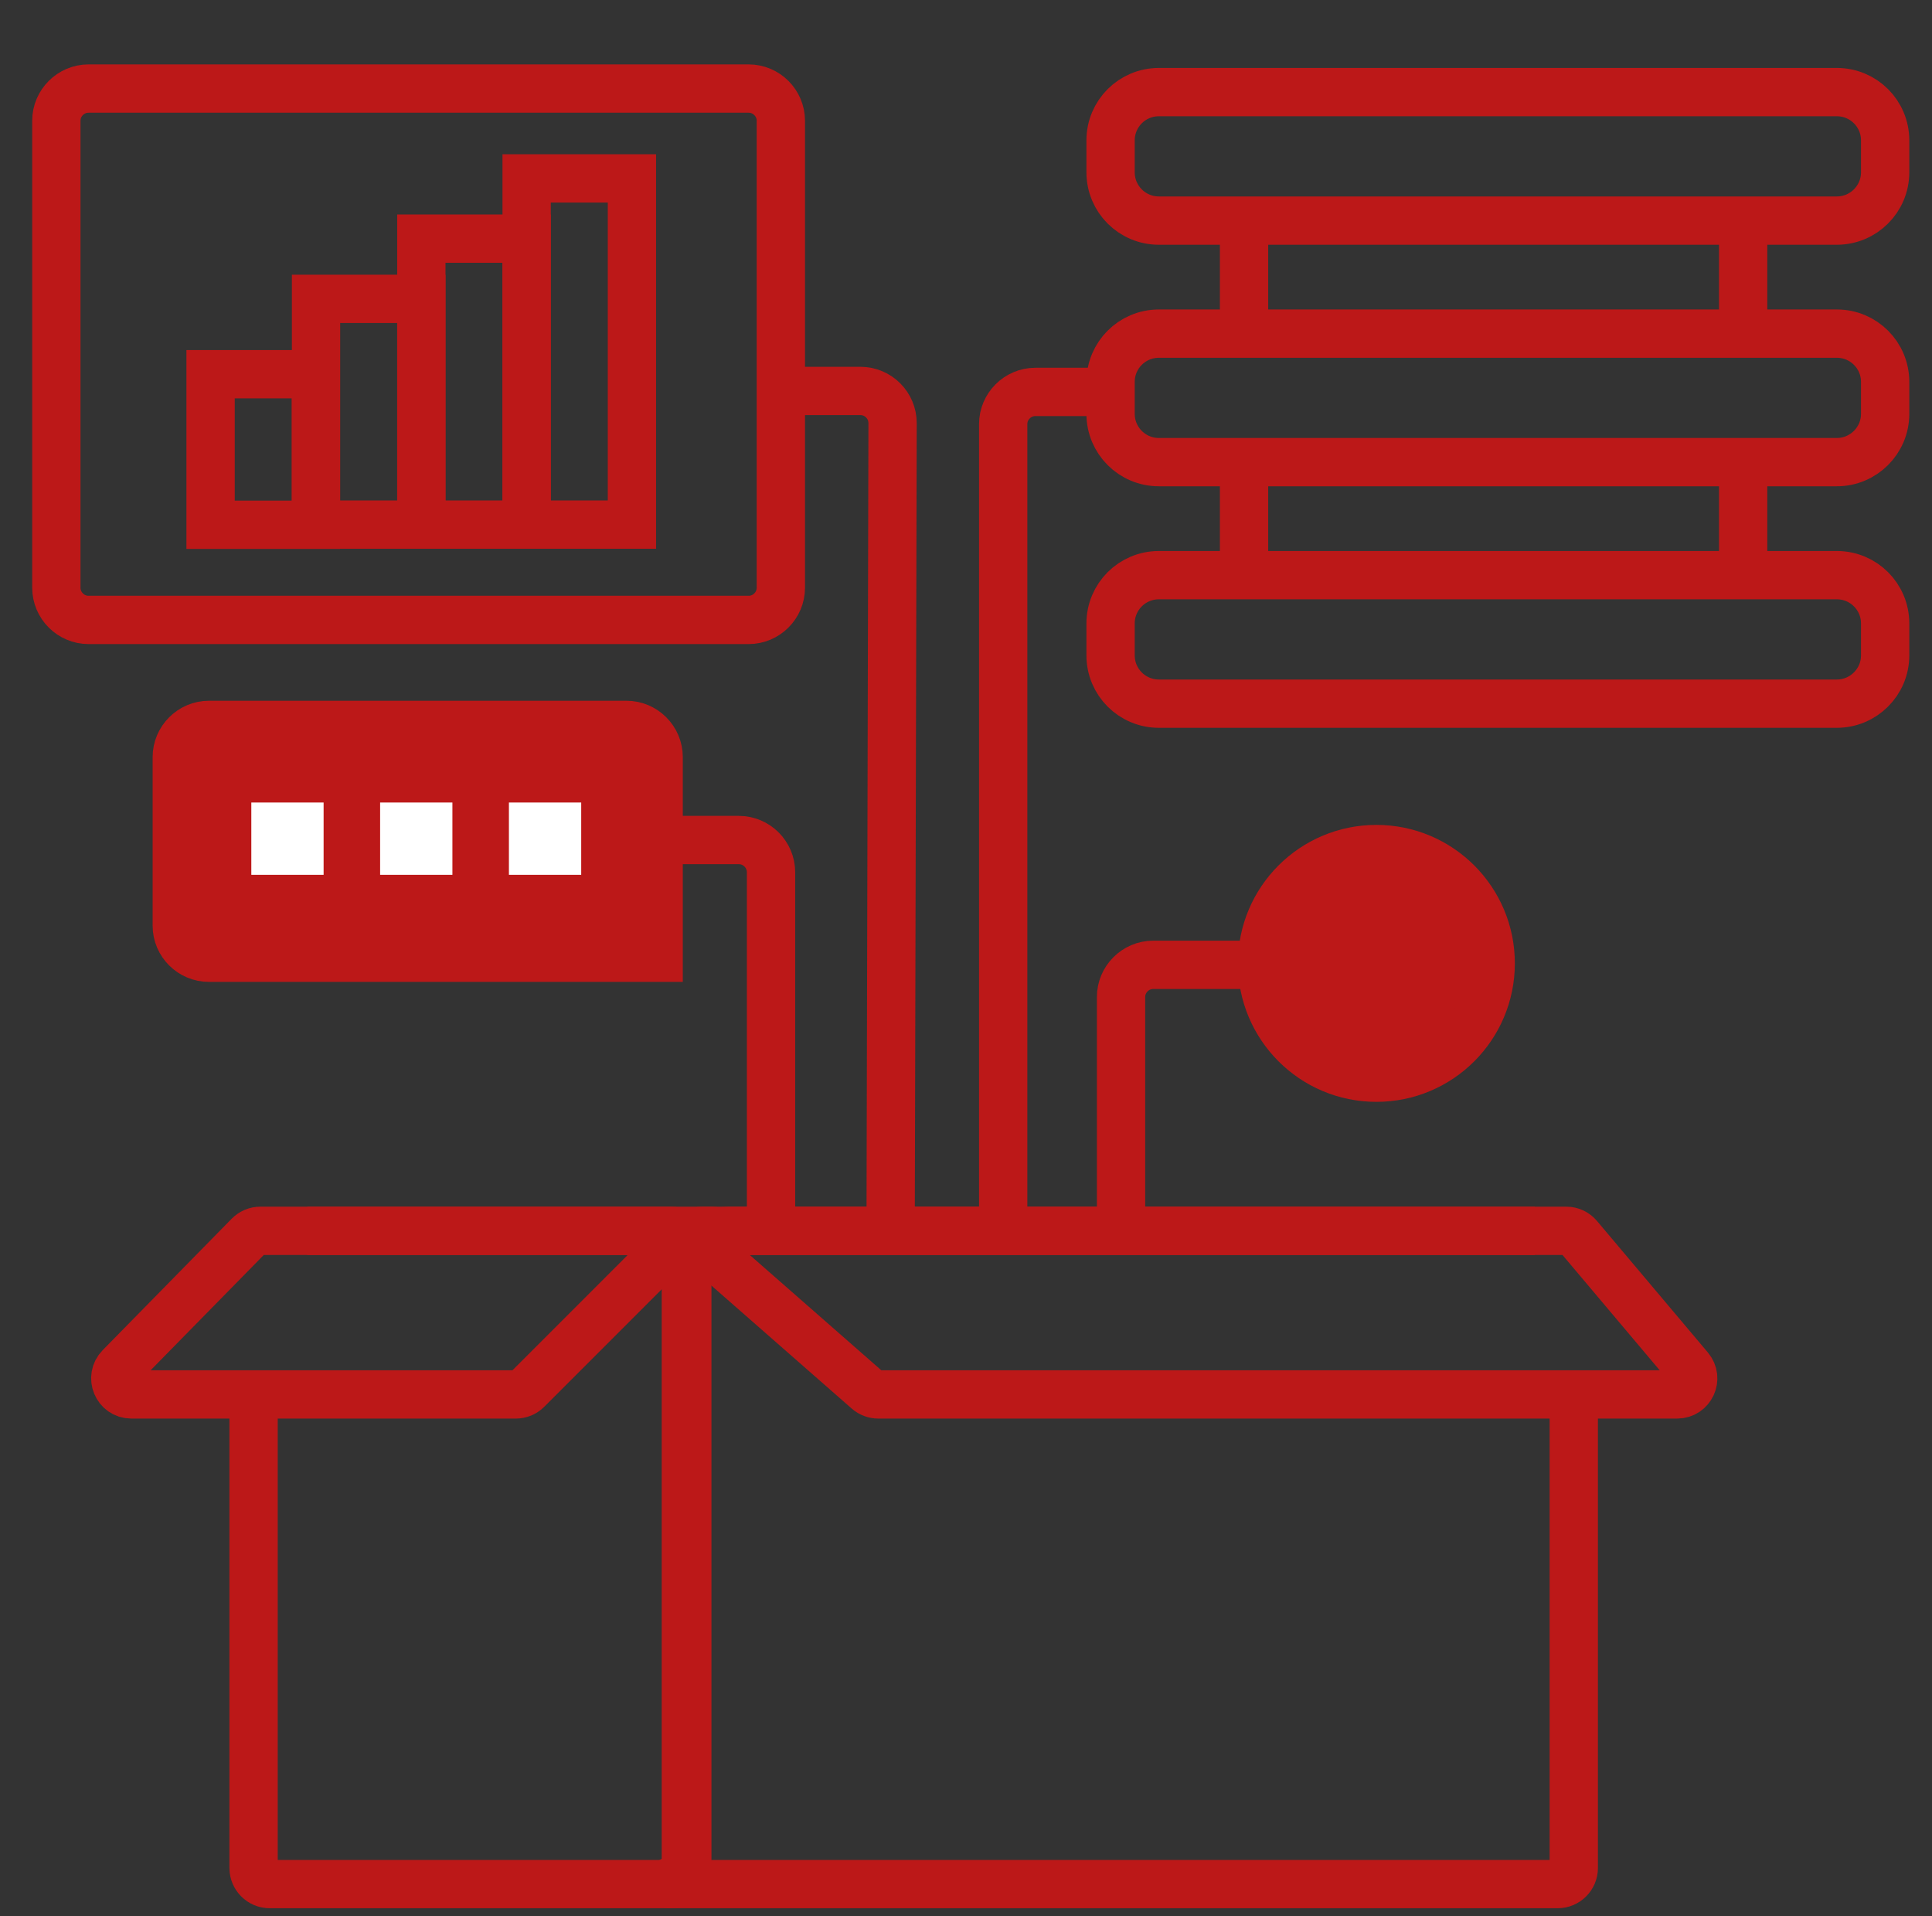 <?xml version="1.0" encoding="utf-8"?>
<!-- Generator: Adobe Illustrator 23.0.3, SVG Export Plug-In . SVG Version: 6.00 Build 0)  -->
<svg version="1.1" id="Layer_1" xmlns="http://www.w3.org/2000/svg" xmlns:xlink="http://www.w3.org/1999/xlink" x="0px" y="0px"
	 viewBox="0 0 120 119" style="enable-background:new 0 0 120 119;" xml:space="preserve">
<rect x="0" y="0" width="120" height="119" fill="#333333" stroke="none"/>
<style type="text/css">
	.st0{fill:none;stroke:#BC1818;stroke-width:3;stroke-miterlimit:10;}
	.st1{fill:#BC1818;stroke:#BC1818;stroke-width:3;stroke-miterlimit:10;}
	.st2{fill:#FFFFFF;}
</style>
<path class="st0" d="M46.5,38.5h-41c-1.1,0-2-0.9-2-2v-29c0-1.1,0.9-2,2-2h41c1.1,0,2,0.9,2,2v29C48.5,37.6,47.6,38.5,46.5,38.5z"/>
<rect x="13.08" y="23.24" class="st0" width="6.54" height="9.35"/>
<rect x="19.63" y="18.56" class="st0" width="6.54" height="14.02"/>
<rect x="26.17" y="14.82" class="st0" width="6.54" height="17.76"/>
<rect x="32.71" y="11.08" class="st0" width="6.54" height="21.5"/>
<path class="st1" d="M12.98,59.48h27.93V47.02c0-1.1-0.9-2-2-2H12.98c-1.1,0-2,0.9-2,2v10.47C10.98,58.59,11.88,59.48,12.98,59.48z"
	/>
<rect x="15.61" y="49.84" class="st2" width="4.49" height="4.49"/>
<rect x="23.61" y="49.84" class="st2" width="4.49" height="4.49"/>
<rect x="31.61" y="49.84" class="st2" width="4.49" height="4.49"/>
<path class="st0" d="M114.09,13.7H71.98c-1.66,0-3-1.34-3-3V8.72c0-1.66,1.34-3,3-3h42.11c1.66,0,3,1.34,3,3v1.98
	C117.09,12.36,115.74,13.7,114.09,13.7z"/>
<path class="st0" d="M114.09,28.7H71.98c-1.66,0-3-1.34-3-3v-1.98c0-1.66,1.34-3,3-3h42.11c1.66,0,3,1.34,3,3v1.98
	C117.09,27.36,115.74,28.7,114.09,28.7z"/>
<path class="st0" d="M114.09,43.7H71.98c-1.66,0-3-1.34-3-3v-1.98c0-1.66,1.34-3,3-3h42.11c1.66,0,3,1.34,3,3v1.98
	C117.09,42.36,115.74,43.7,114.09,43.7z"/>
<circle class="st1" cx="85.49" cy="59.83" r="7.1"/>
<path class="st0" d="M19.08,76.44h22.61c0.55,0,1,0.45,1,1v38.57c0,0.55-0.45,1-1,1H16.75c-0.55,0-1-0.45-1-1V87.19"/>
<path class="st0" d="M97.75,86.63v29.38c0,0.55-0.45,1-1,1H41.6c-0.55,0,1-0.45,1-1V77.44c0-0.55,0.45-1,1-1h51.73"/>
<path class="st0" d="M40.9,78.15l-8.16,8.16c-0.19,0.19-0.44,0.29-0.71,0.29H8.16c-0.89,0-1.33-1.07-0.71-1.7l8.01-8.16
	c0.19-0.19,0.44-0.3,0.71-0.3c2.71,0,22.04,0,28.04,0C45.09,76.44,41.53,77.52,40.9,78.15z"/>
<path class="st0" d="M73.22,76.44c0,0-20.55,0-27.99,0c-0.92,0-1.35,1.14-0.65,1.75l9.31,8.16c0.18,0.16,0.42,0.25,0.66,0.25h49.62
	c0.85,0,1.31-0.99,0.76-1.64l-6.88-8.16c-0.19-0.23-0.47-0.36-0.76-0.36L73.22,76.44z"/>
<path class="st0" d="M40.83,52.17h5.06c1.1,0,2,0.9,2,2v22.05"/>
<path class="st0" d="M49.24,24.28h4.2c1.11,0,2,0.9,2,2l-0.12,49.49"/>
<path class="st0" d="M79.38,59.92h-7.75c-1.1,0-2,0.9-2,2V76"/>
<path class="st0" d="M68.41,24.34h-4.1c-1.1,0-2,0.9-2,2V76"/>
<line class="st0" x1="77.27" y1="13.7" x2="77.27" y2="20.58"/>
<line class="st0" x1="77.27" y1="28.7" x2="77.27" y2="35.58"/>
<line class="st0" x1="108.27" y1="28.7" x2="108.27" y2="35.58"/>
<line class="st0" x1="108.27" y1="13.7" x2="108.27" y2="20.58"/>
</svg>
